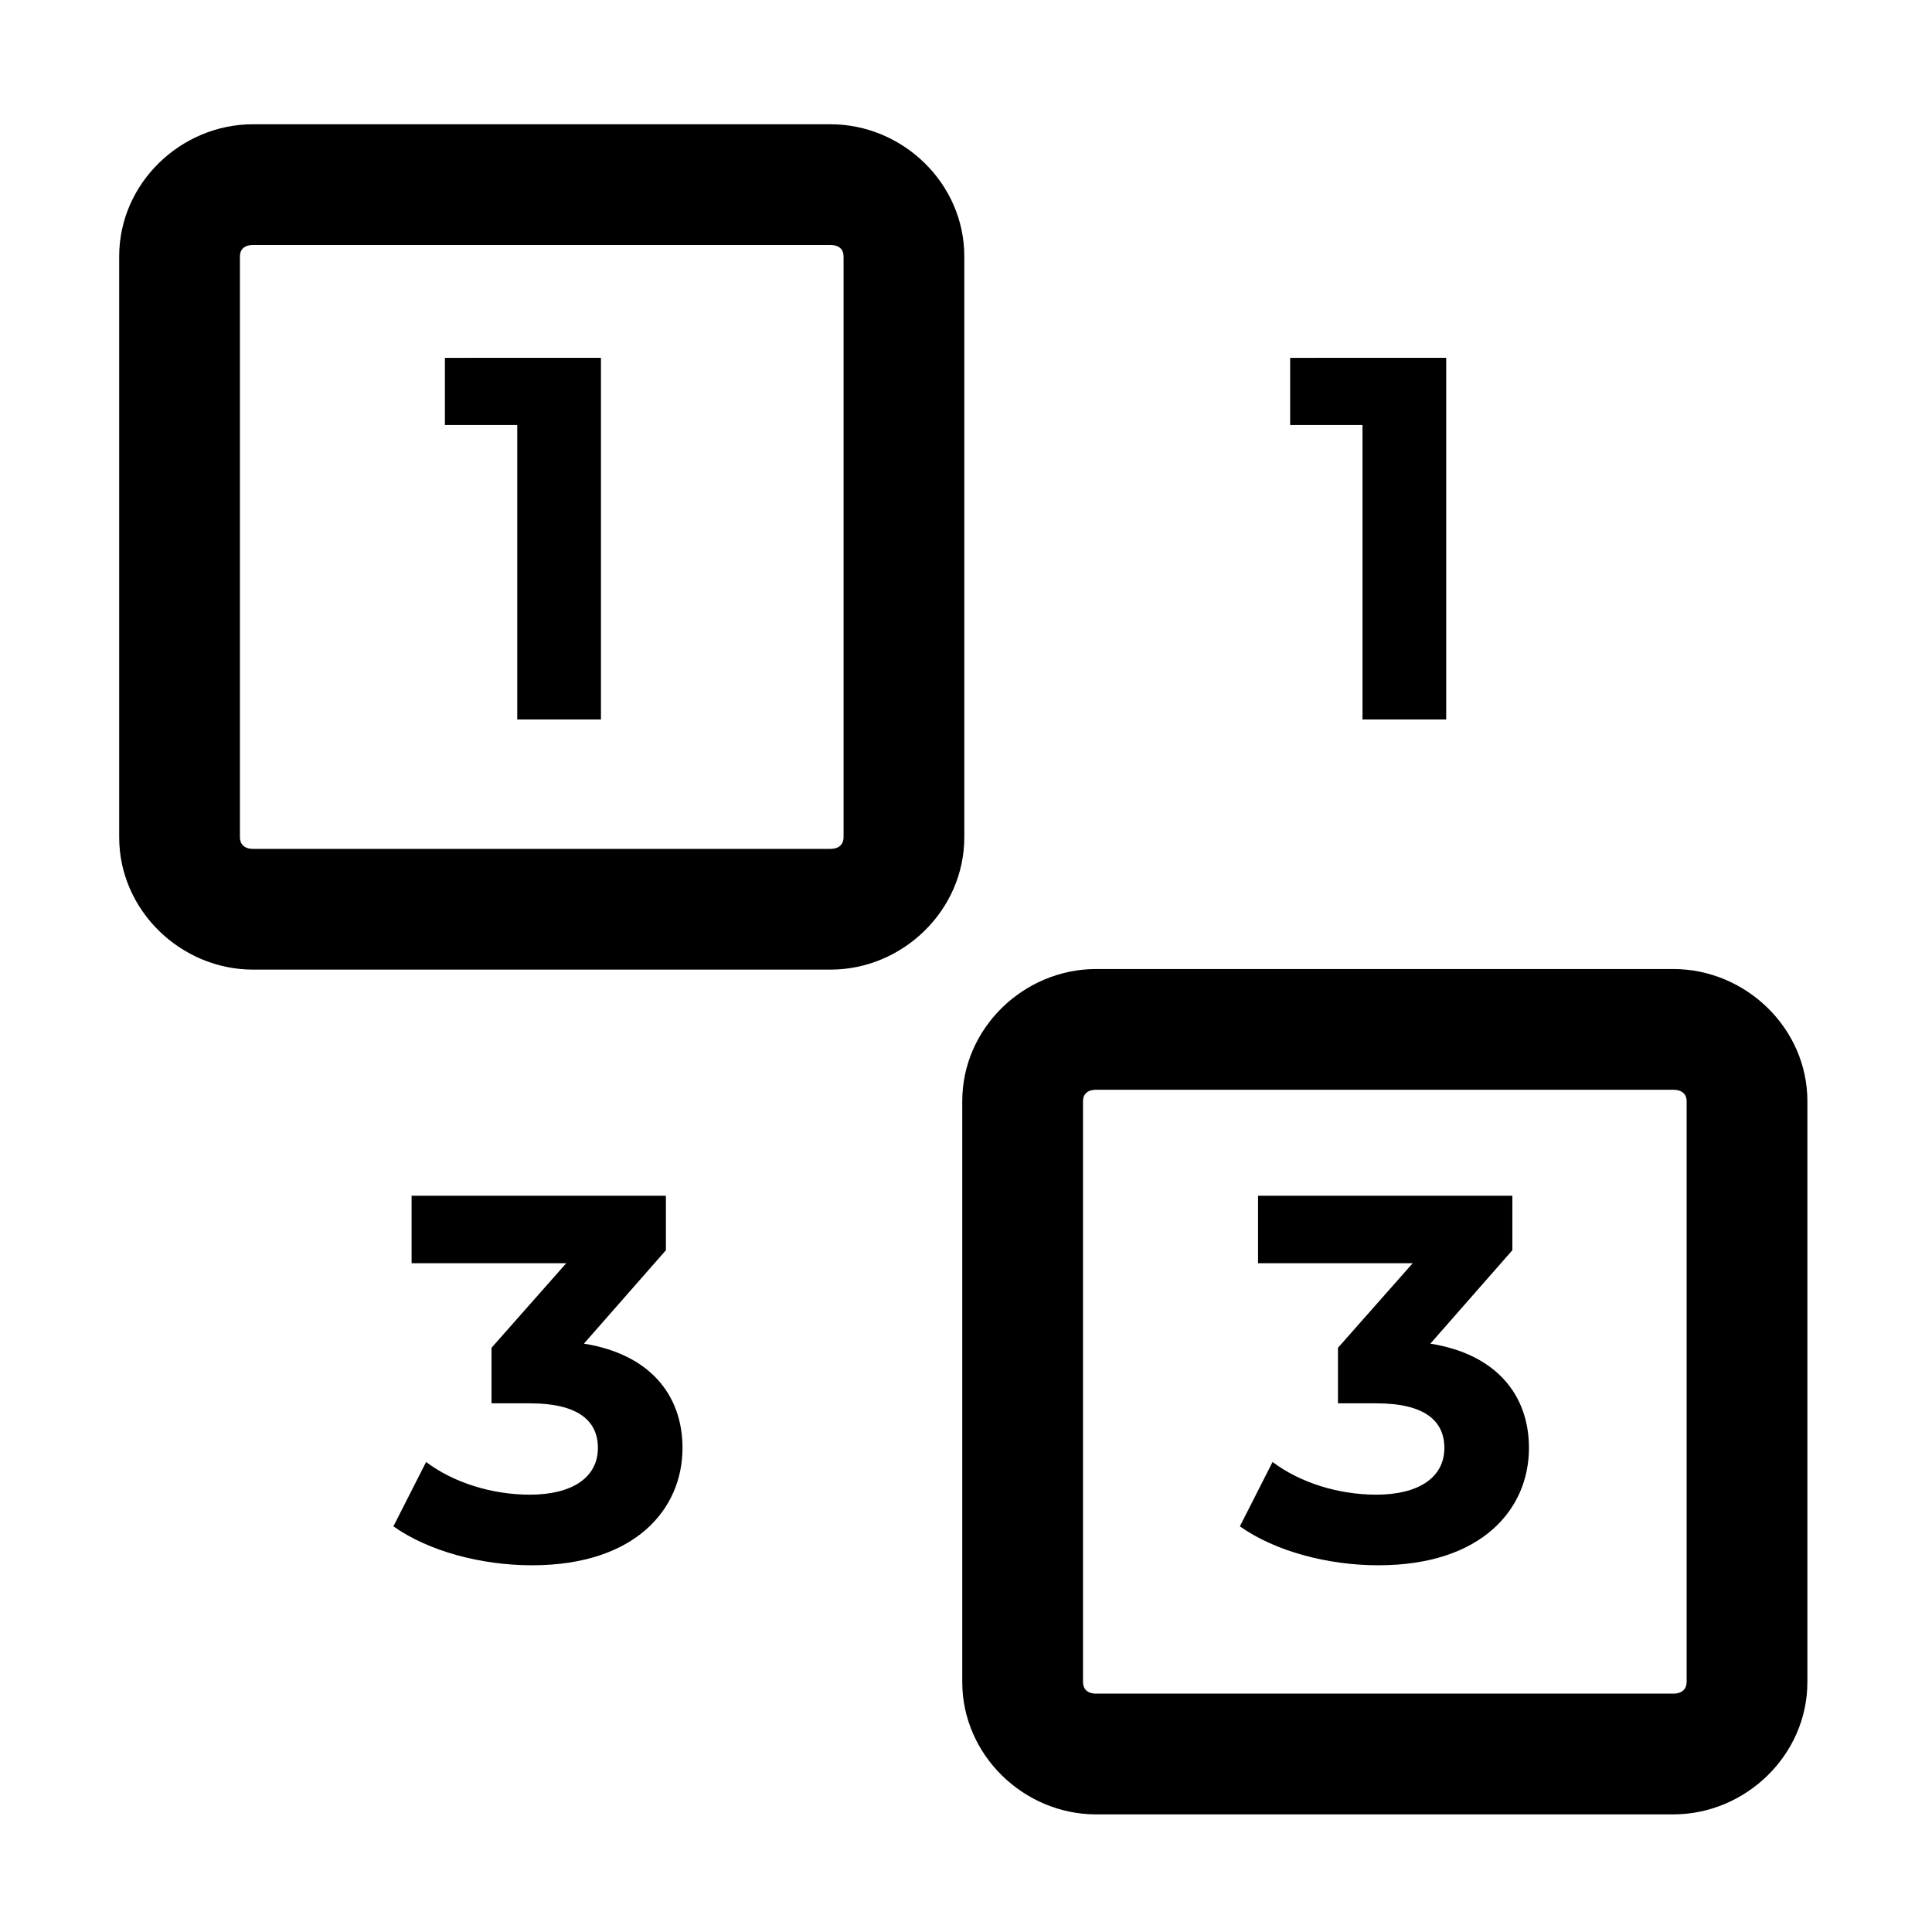 <?xml version="1.0" encoding="UTF-8" standalone="no"?>
<!-- Created with Inkscape (http://www.inkscape.org/) -->

<svg
   xmlns:osb="http://www.openswatchbook.org/uri/2009/osb"
   xmlns:dc="http://purl.org/dc/elements/1.1/"
   xmlns:cc="http://creativecommons.org/ns#"
   xmlns:rdf="http://www.w3.org/1999/02/22-rdf-syntax-ns#"
   xmlns:svg="http://www.w3.org/2000/svg"
   xmlns="http://www.w3.org/2000/svg"
   xmlns:sodipodi="http://sodipodi.sourceforge.net/DTD/sodipodi-0.dtd"
   xmlns:inkscape="http://www.inkscape.org/namespaces/inkscape"
   sodipodi:docname="org.gnome.Hitori-symbolic.svg"
   height="16"
   id="svg7384"
   version="1.1"
   inkscape:version="0.92.4 5da689c313, 2019-01-14"
   width="16">
  <sodipodi:namedview
     inkscape:bbox-paths="true"
     bordercolor="#666666"
     borderopacity="1"
     inkscape:current-layer="layer9"
     inkscape:cx="0.41360617"
     inkscape:cy="6.1170183"
     gridtolerance="10"
     inkscape:guide-bbox="true"
     guidetolerance="10"
     id="namedview88"
     inkscape:object-nodes="false"
     inkscape:object-paths="false"
     objecttolerance="10"
     pagecolor="#555753"
     inkscape:pageopacity="1"
     inkscape:pageshadow="2"
     showborder="true"
     showgrid="true"
     showguides="true"
     inkscape:snap-bbox="true"
     inkscape:snap-bbox-midpoints="false"
     inkscape:snap-global="true"
     inkscape:snap-grids="true"
     inkscape:snap-nodes="true"
     inkscape:snap-others="false"
     inkscape:snap-to-guides="true"
     inkscape:window-height="1376"
     inkscape:window-maximized="1"
     inkscape:window-width="2560"
     inkscape:window-x="0"
     inkscape:window-y="27"
     inkscape:zoom="1">
    <inkscape:grid
       empspacing="2"
       enabled="true"
       id="grid4866"
       originx="-82"
       originy="-322"
       snapvisiblegridlinesonly="true"
       spacingx="1"
       spacingy="1"
       type="xygrid"
       visible="true" />
  </sodipodi:namedview>
  <title
     id="title9167">Gnome Symbolic Icon Theme</title>
  <defs
     id="defs7386">
    <linearGradient
       id="linearGradient7212"
       osb:paint="solid">
      <stop
         id="stop7214"
         offset="0"
         style="stop-color:#000000;stop-opacity:1;" />
    </linearGradient>
  </defs>
  <g
     inkscape:groupmode="layer"
     id="layer9"
     inkscape:label="apps"
     style="display:inline"
     transform="translate(-323,105)">
    <g
       transform="translate(163,-276.969)"
       style="display:inline;enable-background:new"
       id="g5014">
      <g
         id="text1068-5"
         style="font-style:normal;font-variant:normal;font-weight:bold;font-stretch:normal;font-size:19.449px;line-height:1.25;font-family:Montserrat;-inkscape-font-specification:'Montserrat, Bold';font-variant-ligatures:normal;font-variant-caps:normal;font-variant-numeric:normal;font-feature-settings:normal;text-align:start;letter-spacing:0px;word-spacing:0px;writing-mode:lr-tb;text-anchor:start;display:inline;fill:#000000;fill-opacity:1;stroke:none;stroke-width:4.226;enable-background:new"
         aria-label="3"
         transform="matrix(0.221,0,0,0.221,149.31,131.892)">
        <path
           id="path1105-1"
           style="fill:#000000;fill-opacity:1;stroke-width:4.226"
           d="m 101.971,231.695 3.073,-3.501 v -2.042 h -9.53 v 2.528 H 101.31 l -2.801,3.17 v 2.081 h 1.439 c 1.789,0 2.548,0.642 2.548,1.673 0,1.109 -0.972,1.75 -2.548,1.75 -1.42,0 -2.859,-0.447 -3.89,-1.225 l -1.225,2.412 c 1.323,0.934 3.287,1.459 5.193,1.459 3.87,0 5.64,-2.101 5.64,-4.396 0,-2.003 -1.245,-3.52 -3.695,-3.909 z"
           inkscape:connector-curvature="0" />
      </g>
      <g
         id="text1084-4"
         style="font-style:normal;font-variant:normal;font-weight:bold;font-stretch:normal;font-size:19.449px;line-height:1.25;font-family:Montserrat;-inkscape-font-specification:'Montserrat, Bold';font-variant-ligatures:normal;font-variant-caps:normal;font-variant-numeric:normal;font-feature-settings:normal;text-align:start;letter-spacing:0px;word-spacing:0px;writing-mode:lr-tb;text-anchor:start;display:inline;fill:#000000;fill-opacity:1;stroke:none;stroke-width:4.247;enable-background:new"
         aria-label="1"
         transform="matrix(0.22,0,0,0.22,150.487,132.824)">
        <path
           id="path1093-6"
           style="fill:#000000;fill-opacity:1;stroke-width:4.247"
           d="m 59.989,191.402 v 2.528 h 2.723 v 11.086 h 3.151 v -13.615 z"
           inkscape:connector-curvature="0" />
      </g>
      <path
         inkscape:connector-curvature="0"
         id="rect4988"
         d="m 162.096,172.998 c -0.599,0 -1.109,0.489 -1.109,1.094 v 4.811 c 0,0.605 0.51,1.096 1.109,1.096 h 4.781 c 0.599,0 1.109,-0.491 1.109,-1.096 v -4.811 c 0,-0.605 -0.51,-1.094 -1.109,-1.094 z m 0,1 h 4.781 c 0.076,0 0.109,0.04 0.109,0.094 v 4.811 c 0,0.054 -0.033,0.096 -0.109,0.096 h -4.781 c -0.076,0 -0.109,-0.042 -0.109,-0.096 v -4.811 c 0,-0.054 0.033,-0.094 0.109,-0.094 z"
         style="color:#000000;font-style:normal;font-variant:normal;font-weight:normal;font-stretch:normal;font-size:medium;line-height:normal;font-family:sans-serif;font-variant-ligatures:normal;font-variant-position:normal;font-variant-caps:normal;font-variant-numeric:normal;font-variant-alternates:normal;font-feature-settings:normal;text-indent:0;text-align:start;text-decoration:none;text-decoration-line:none;text-decoration-style:solid;text-decoration-color:#000000;letter-spacing:normal;word-spacing:normal;text-transform:none;writing-mode:lr-tb;direction:ltr;text-orientation:mixed;dominant-baseline:auto;baseline-shift:baseline;text-anchor:start;white-space:normal;shape-padding:0;clip-rule:nonzero;display:inline;overflow:visible;visibility:visible;opacity:1;isolation:auto;mix-blend-mode:normal;color-interpolation:sRGB;color-interpolation-filters:linearRGB;solid-color:#000000;solid-opacity:1;vector-effect:none;fill:#000000;fill-opacity:1;fill-rule:nonzero;stroke:none;stroke-width:1;stroke-linecap:butt;stroke-linejoin:miter;stroke-miterlimit:4;stroke-dasharray:none;stroke-dashoffset:0;stroke-opacity:1;marker:none;paint-order:normal;color-rendering:auto;image-rendering:auto;shape-rendering:auto;text-rendering:auto;enable-background:accumulate" />
      <g
         transform="matrix(0.22,0,0,0.22,157.487,132.824)"
         aria-label="1"
         style="font-style:normal;font-variant:normal;font-weight:bold;font-stretch:normal;font-size:19.449px;line-height:1.25;font-family:Montserrat;-inkscape-font-specification:'Montserrat, Bold';font-variant-ligatures:normal;font-variant-caps:normal;font-variant-numeric:normal;font-feature-settings:normal;text-align:start;letter-spacing:0px;word-spacing:0px;writing-mode:lr-tb;text-anchor:start;display:inline;fill:#000000;fill-opacity:1;stroke:none;stroke-width:4.247;enable-background:new"
         id="g4992">
        <path
           inkscape:connector-curvature="0"
           d="m 59.989,191.402 v 2.528 h 2.723 v 11.086 h 3.151 v -13.615 z"
           style="fill:#000000;fill-opacity:1;stroke-width:4.247"
           id="path4990" />
      </g>
      <path
         inkscape:connector-curvature="0"
         id="rect4994"
         d="m 169.078,179.994 c -0.599,0 -1.109,0.489 -1.109,1.094 v 4.811 c 0,0.605 0.51,1.096 1.109,1.096 h 4.779 c 0.599,0 1.111,-0.491 1.111,-1.096 v -4.811 c 0,-0.605 -0.512,-1.094 -1.111,-1.094 z m 0,1 h 4.779 c 0.076,0 0.111,0.04 0.111,0.094 v 4.811 c 0,0.054 -0.035,0.096 -0.111,0.096 h -4.779 c -0.076,0 -0.109,-0.042 -0.109,-0.096 v -4.811 c 0,-0.054 0.033,-0.094 0.109,-0.094 z"
         style="color:#000000;font-style:normal;font-variant:normal;font-weight:normal;font-stretch:normal;font-size:medium;line-height:normal;font-family:sans-serif;font-variant-ligatures:normal;font-variant-position:normal;font-variant-caps:normal;font-variant-numeric:normal;font-variant-alternates:normal;font-feature-settings:normal;text-indent:0;text-align:start;text-decoration:none;text-decoration-line:none;text-decoration-style:solid;text-decoration-color:#000000;letter-spacing:normal;word-spacing:normal;text-transform:none;writing-mode:lr-tb;direction:ltr;text-orientation:mixed;dominant-baseline:auto;baseline-shift:baseline;text-anchor:start;white-space:normal;shape-padding:0;clip-rule:nonzero;display:inline;overflow:visible;visibility:visible;opacity:1;isolation:auto;mix-blend-mode:normal;color-interpolation:sRGB;color-interpolation-filters:linearRGB;solid-color:#000000;solid-opacity:1;vector-effect:none;fill:#000000;fill-opacity:1;fill-rule:nonzero;stroke:none;stroke-width:1;stroke-linecap:butt;stroke-linejoin:miter;stroke-miterlimit:4;stroke-dasharray:none;stroke-dashoffset:0;stroke-opacity:1;marker:none;paint-order:normal;color-rendering:auto;image-rendering:auto;shape-rendering:auto;text-rendering:auto;enable-background:accumulate" />
      <g
         transform="matrix(0.221,0,0,0.221,142.3,131.892)"
         aria-label="3"
         style="font-style:normal;font-variant:normal;font-weight:bold;font-stretch:normal;font-size:19.449px;line-height:1.25;font-family:Montserrat;-inkscape-font-specification:'Montserrat, Bold';font-variant-ligatures:normal;font-variant-caps:normal;font-variant-numeric:normal;font-feature-settings:normal;text-align:start;letter-spacing:0px;word-spacing:0px;writing-mode:lr-tb;text-anchor:start;display:inline;fill:#000000;fill-opacity:1;stroke:none;stroke-width:4.226;enable-background:new"
         id="g4998">
        <path
           inkscape:connector-curvature="0"
           d="m 101.971,231.695 3.073,-3.501 v -2.042 h -9.53 v 2.528 H 101.31 l -2.801,3.17 v 2.081 h 1.439 c 1.789,0 2.548,0.642 2.548,1.673 0,1.109 -0.972,1.75 -2.548,1.75 -1.42,0 -2.859,-0.447 -3.89,-1.225 l -1.225,2.412 c 1.323,0.934 3.287,1.459 5.193,1.459 3.87,0 5.64,-2.101 5.64,-4.396 0,-2.003 -1.245,-3.52 -3.695,-3.909 z"
           style="fill:#000000;fill-opacity:1;stroke-width:4.226"
           id="path4996" />
      </g>
    </g>
  </g>
</svg>
